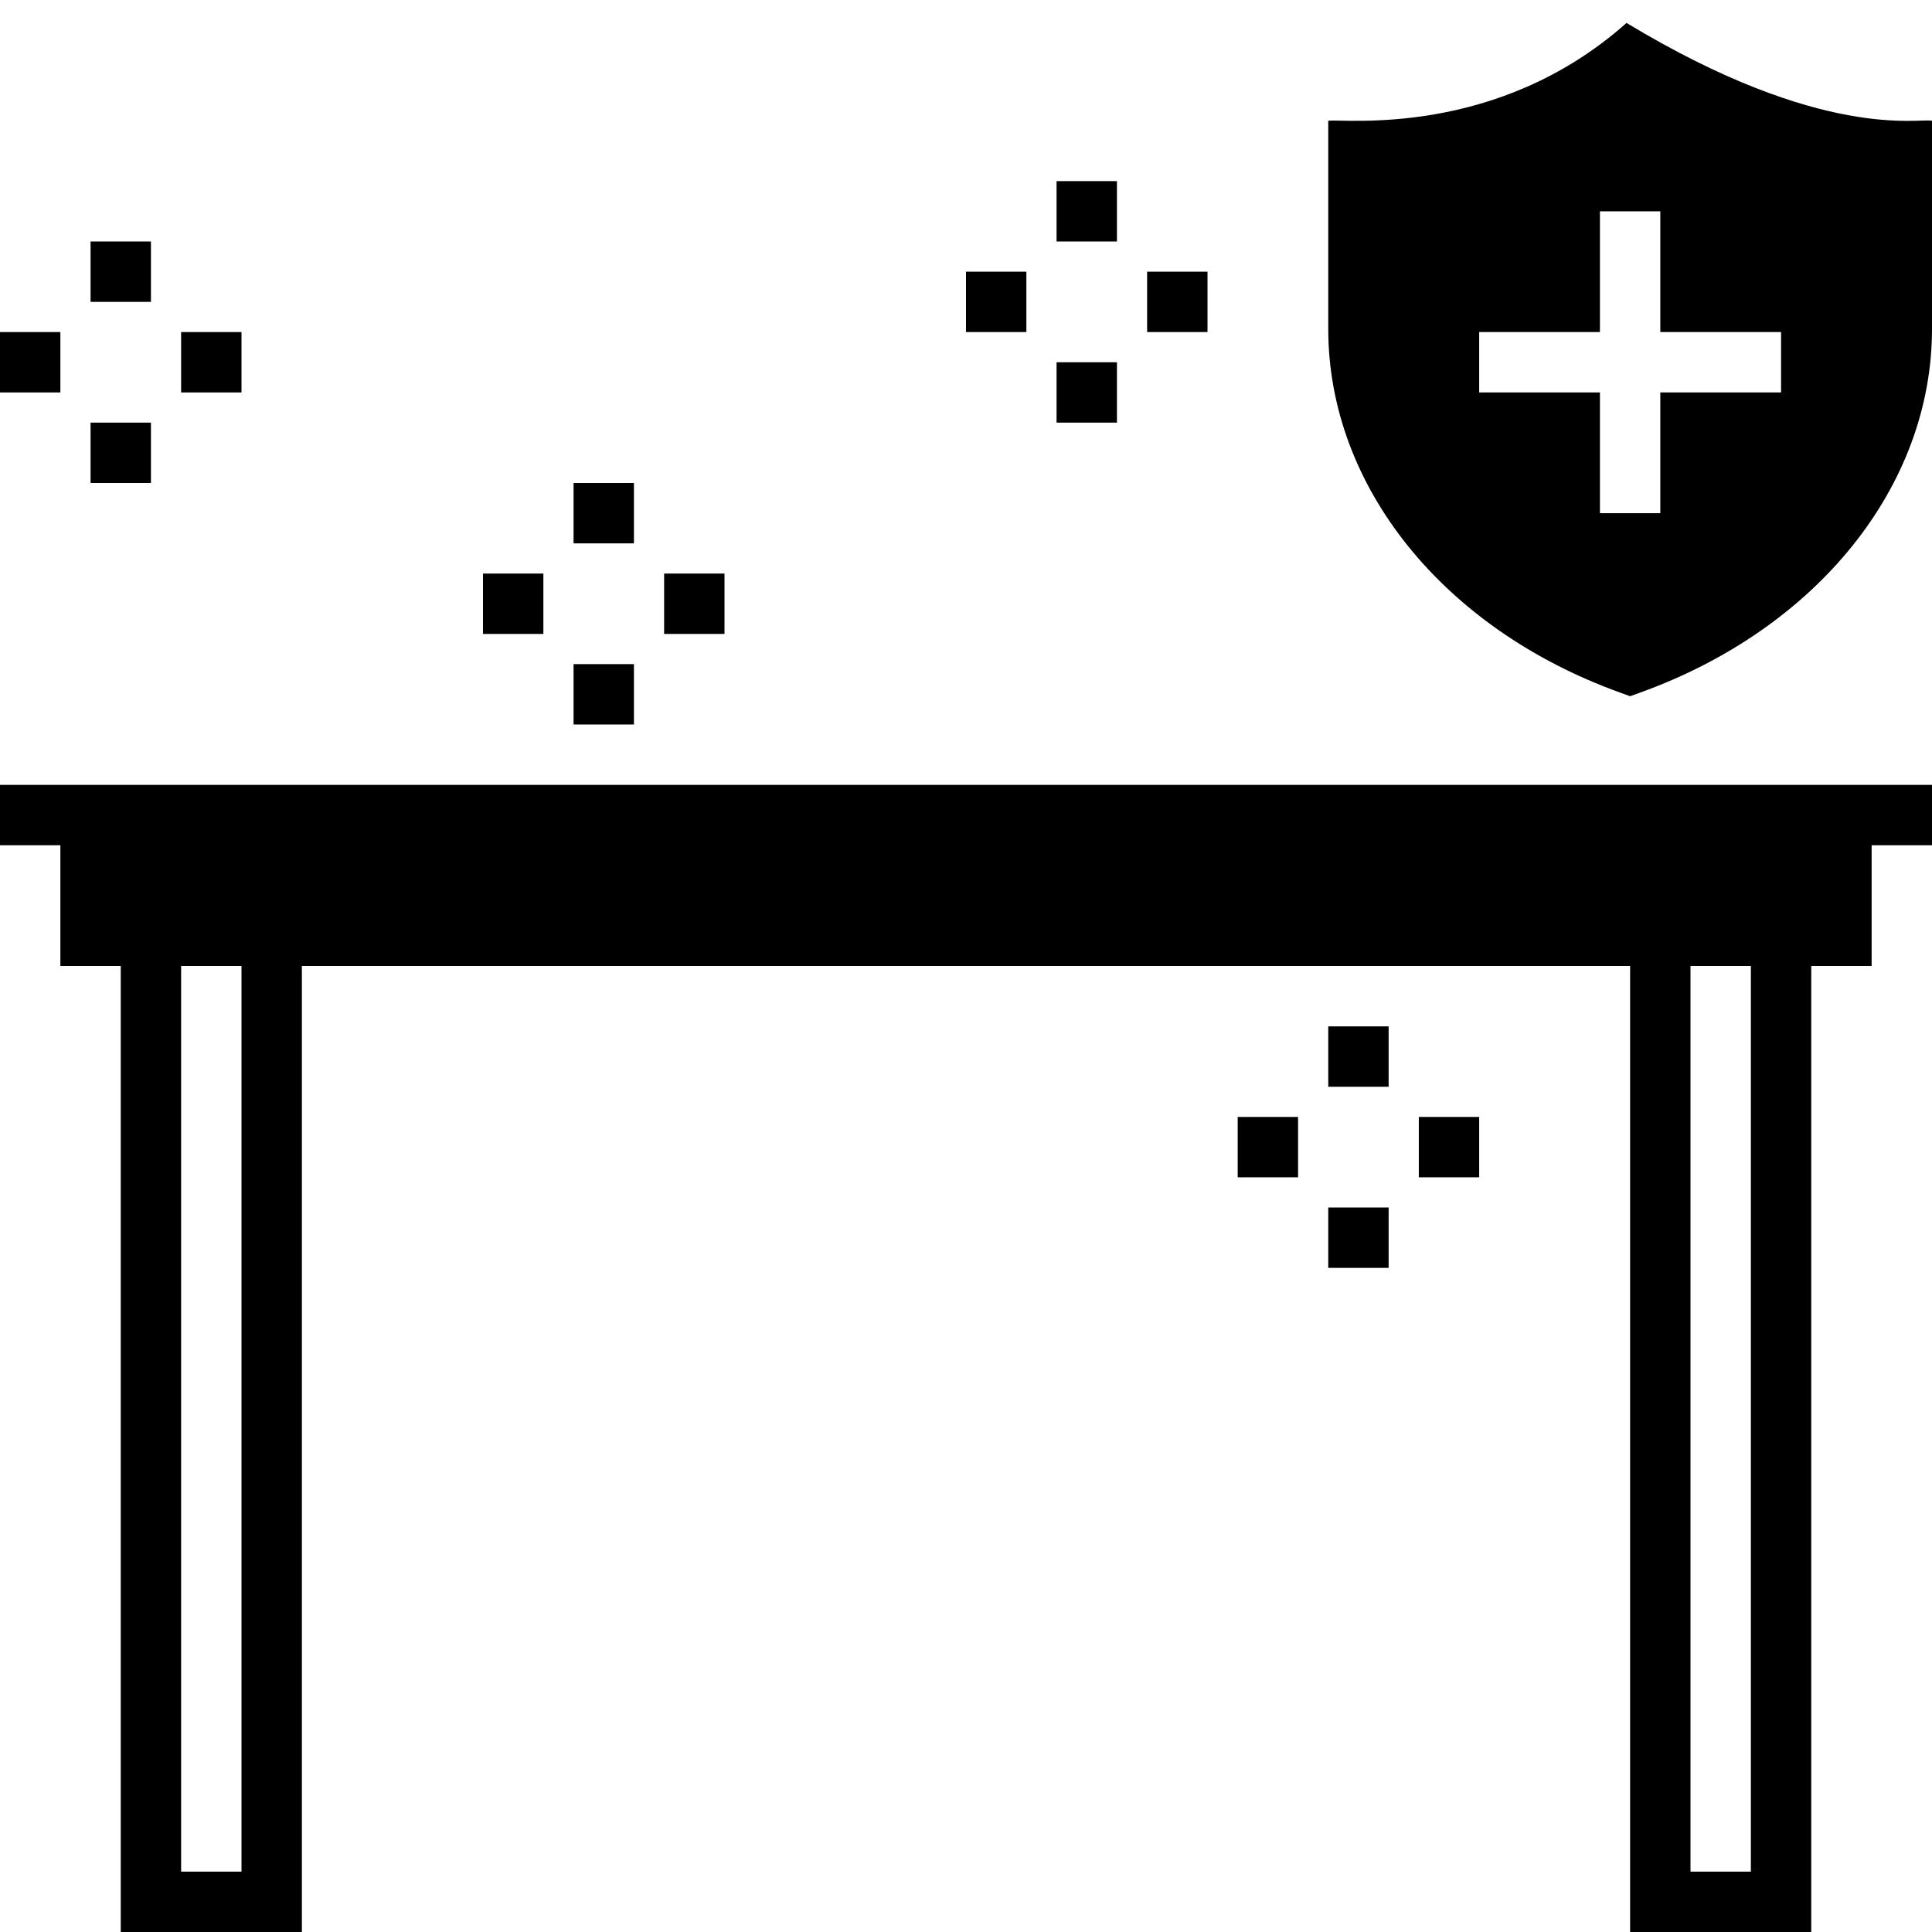 <svg height="512" viewBox="0 0 512 512" width="512" xmlns="http://www.w3.org/2000/svg"><g id="_26_Cleaned_Table" data-name="26 Cleaned Table"><g id="Glyph"><path d="m352 272h16v16h-16z"/><path d="m352 320h16v16h-16z"/><path d="m328 296h16v16h-16z"/><path d="m376 296h16v16h-16z"/><path d="m280 48h16v16h-16z"/><path d="m280 96h16v16h-16z"/><path d="m256 72h16v16h-16z"/><path d="m304 72h16v16h-16z"/><path d="m24 64h16v16h-16z"/><path d="m24 112h16v16h-16z"/><path d="m0 88h16v16h-16z"/><path d="m48 88h16v16h-16z"/><path d="m152 128h16v16h-16z"/><path d="m152 176h16v16h-16z"/><path d="m128 152h16v16h-16z"/><path d="m176 152h16v16h-16z"/><path d="m431.05 6.078c-34.394 30.548-74.65 25.35-79.05 25.922v55.168c0 41.581 30.335 79.4 77.283 96.356l2.717.982 2.717-.982c46.948-16.953 77.283-54.775 77.283-96.356v-55.168c-3.462-.775-29.036 5.442-80.95-25.922zm40.95 97.922h-32v32h-16v-32h-32v-16h32v-32h16v32h32z"/><path d="m0 208v16h16v32h16v256h48v-256h352v256h48v-256h16v-32h16v-16zm64 288h-16v-240h16zm400 0h-16v-240h16z"/></g></g></svg>